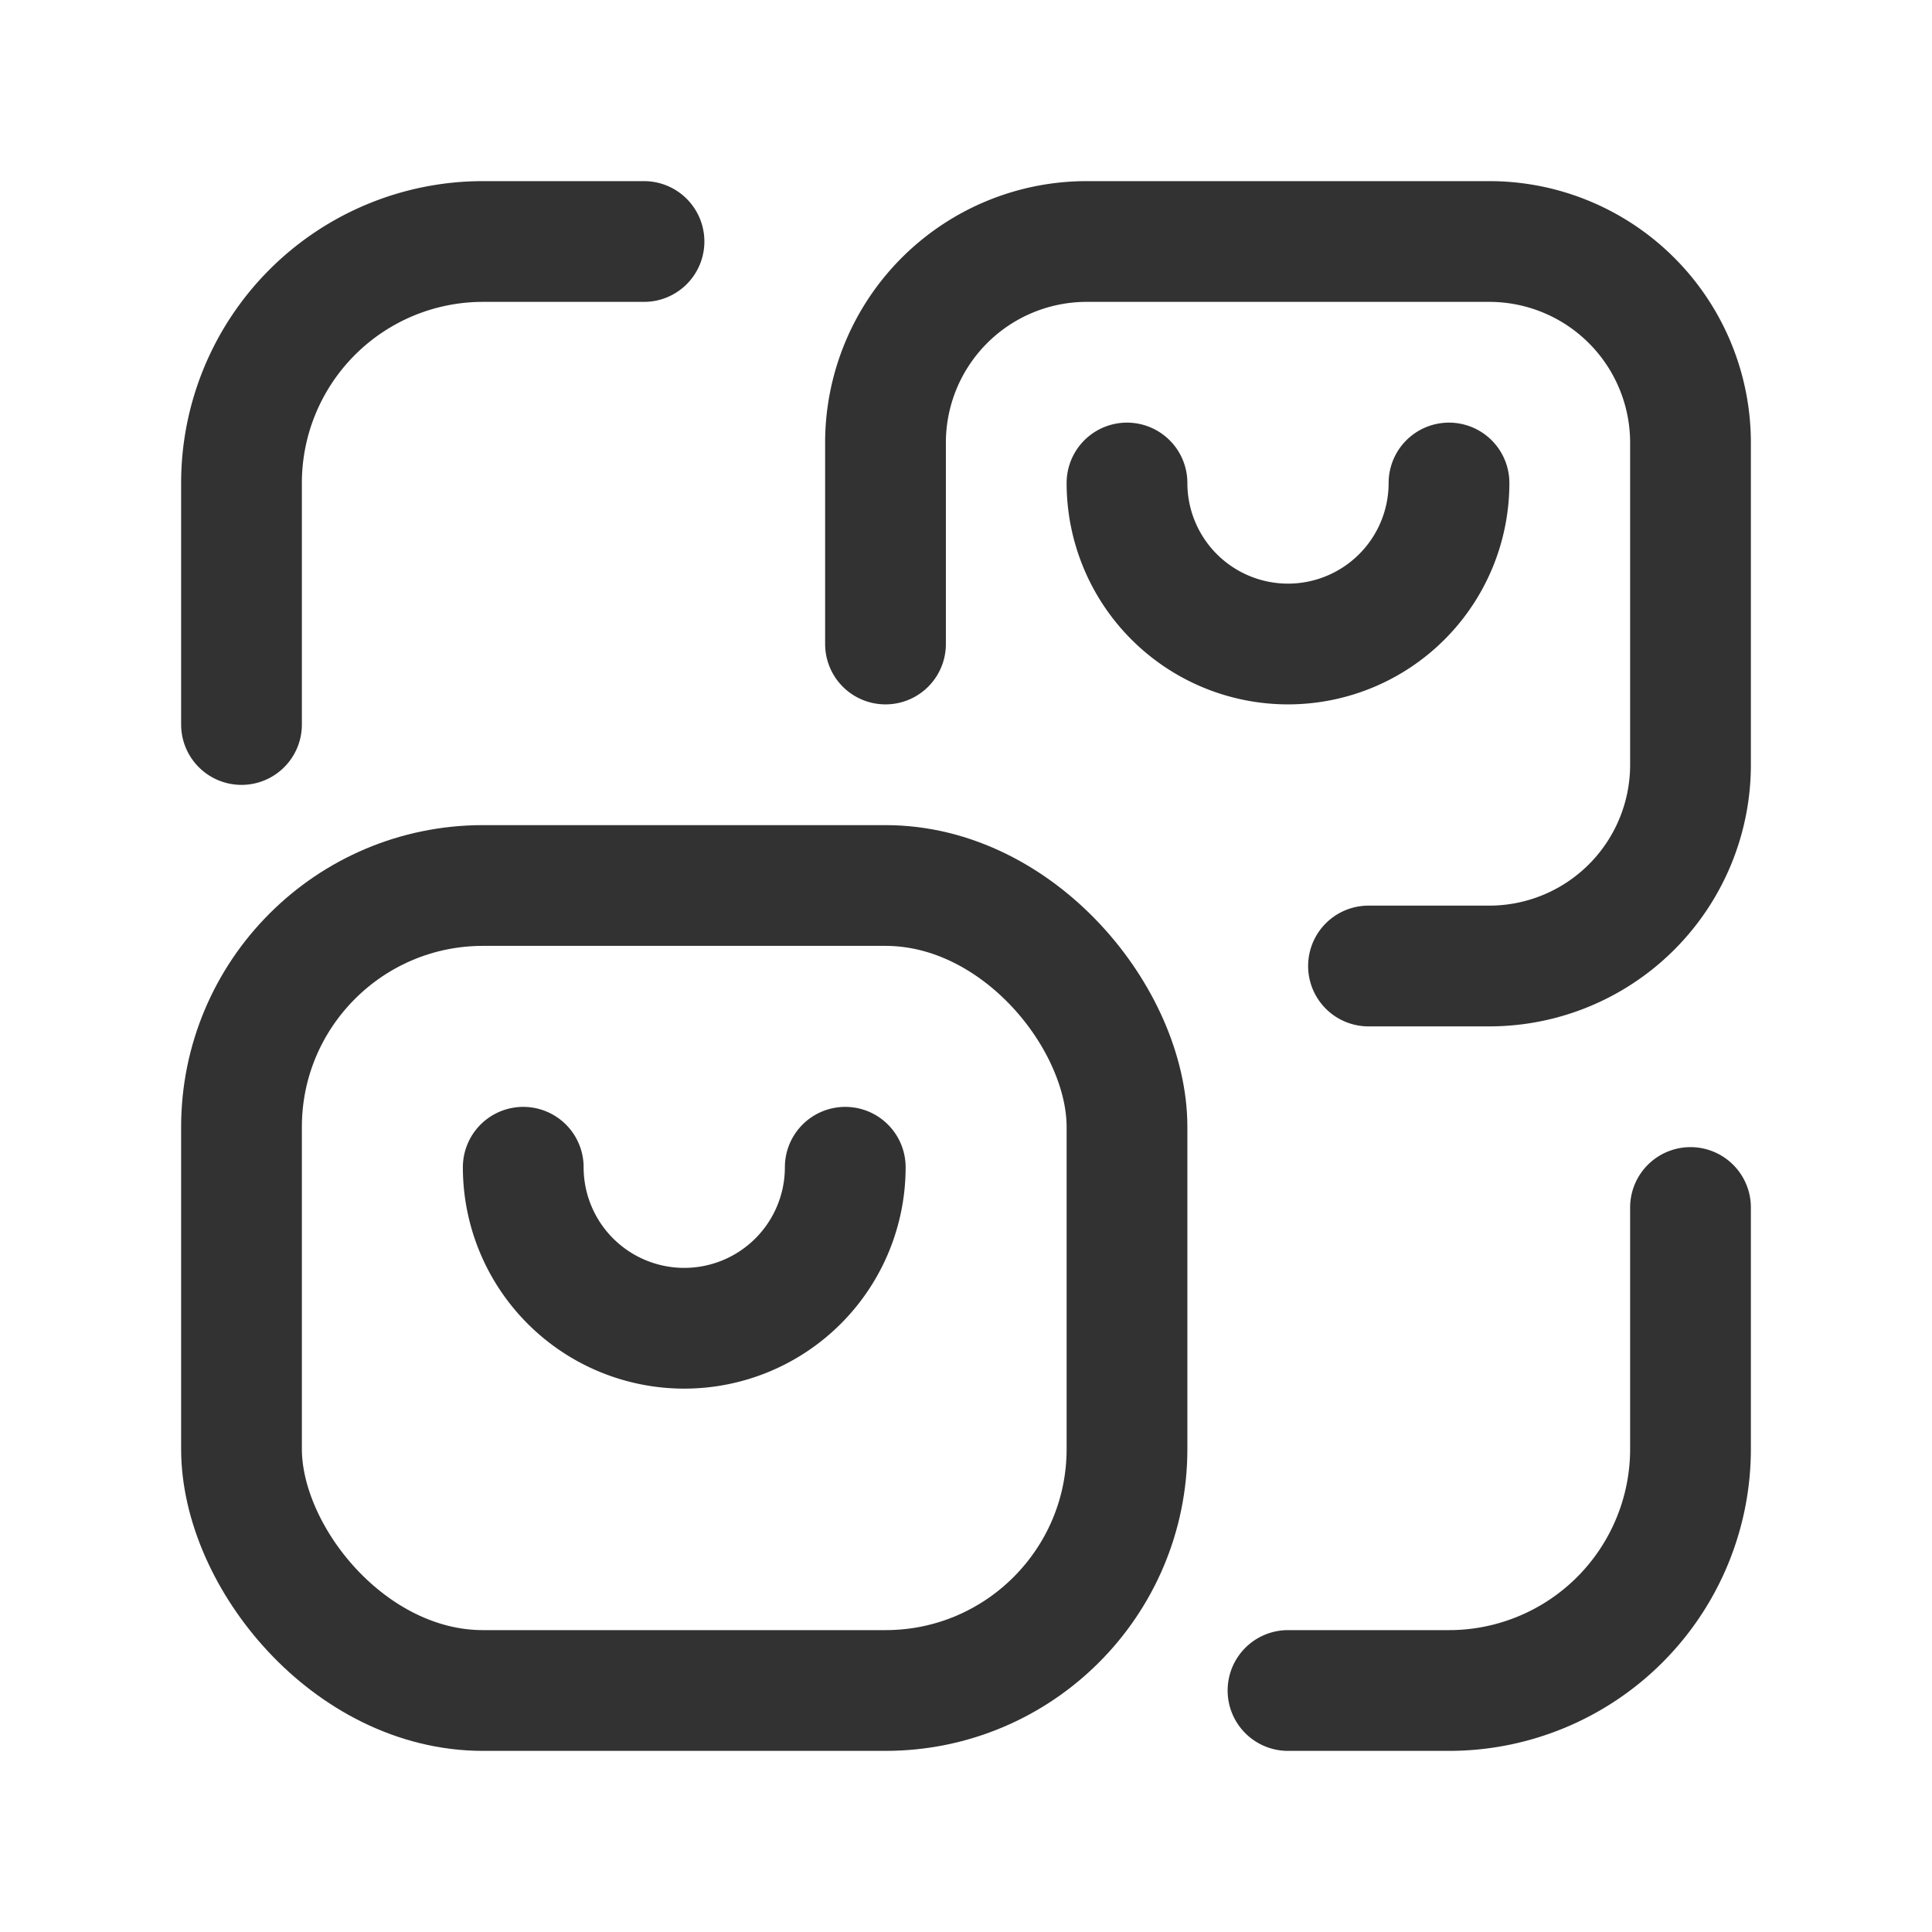 <svg xmlns="http://www.w3.org/2000/svg" viewBox="0 0 24 24"><path d="M21,15v3a3,3,0,0,1-3,3H16" fill="none" stroke="#323232" stroke-linecap="round" stroke-linejoin="round" stroke-width="1.5"/><path d="M3,9V6A3,3,0,0,1,6,3H8" fill="none" stroke="#323232" stroke-linecap="round" stroke-linejoin="round" stroke-width="1.5"/><path d="M14,6a2,2,0,0,0,4,0" fill="none" stroke="#323232" stroke-linecap="round" stroke-linejoin="round" stroke-width="1.5"/><path d="M11,8V5.5A2.5,2.5,0,0,1,13.5,3h5A2.5,2.5,0,0,1,21,5.5v4A2.5,2.5,0,0,1,18.5,12H17" fill="none" stroke="#323232" stroke-linecap="round" stroke-linejoin="round" stroke-width="1.5"/><path d="M6.5,14.5a2,2,0,0,0,4,0" fill="none" stroke="#323232" stroke-linecap="round" stroke-linejoin="round" stroke-width="1.5"/><rect x="3" y="11" width="11" height="10" rx="3" stroke-width="1.5" stroke="#323232" stroke-linecap="round" stroke-linejoin="round" fill="none"/><rect width="24" height="24" fill="none"/></svg>